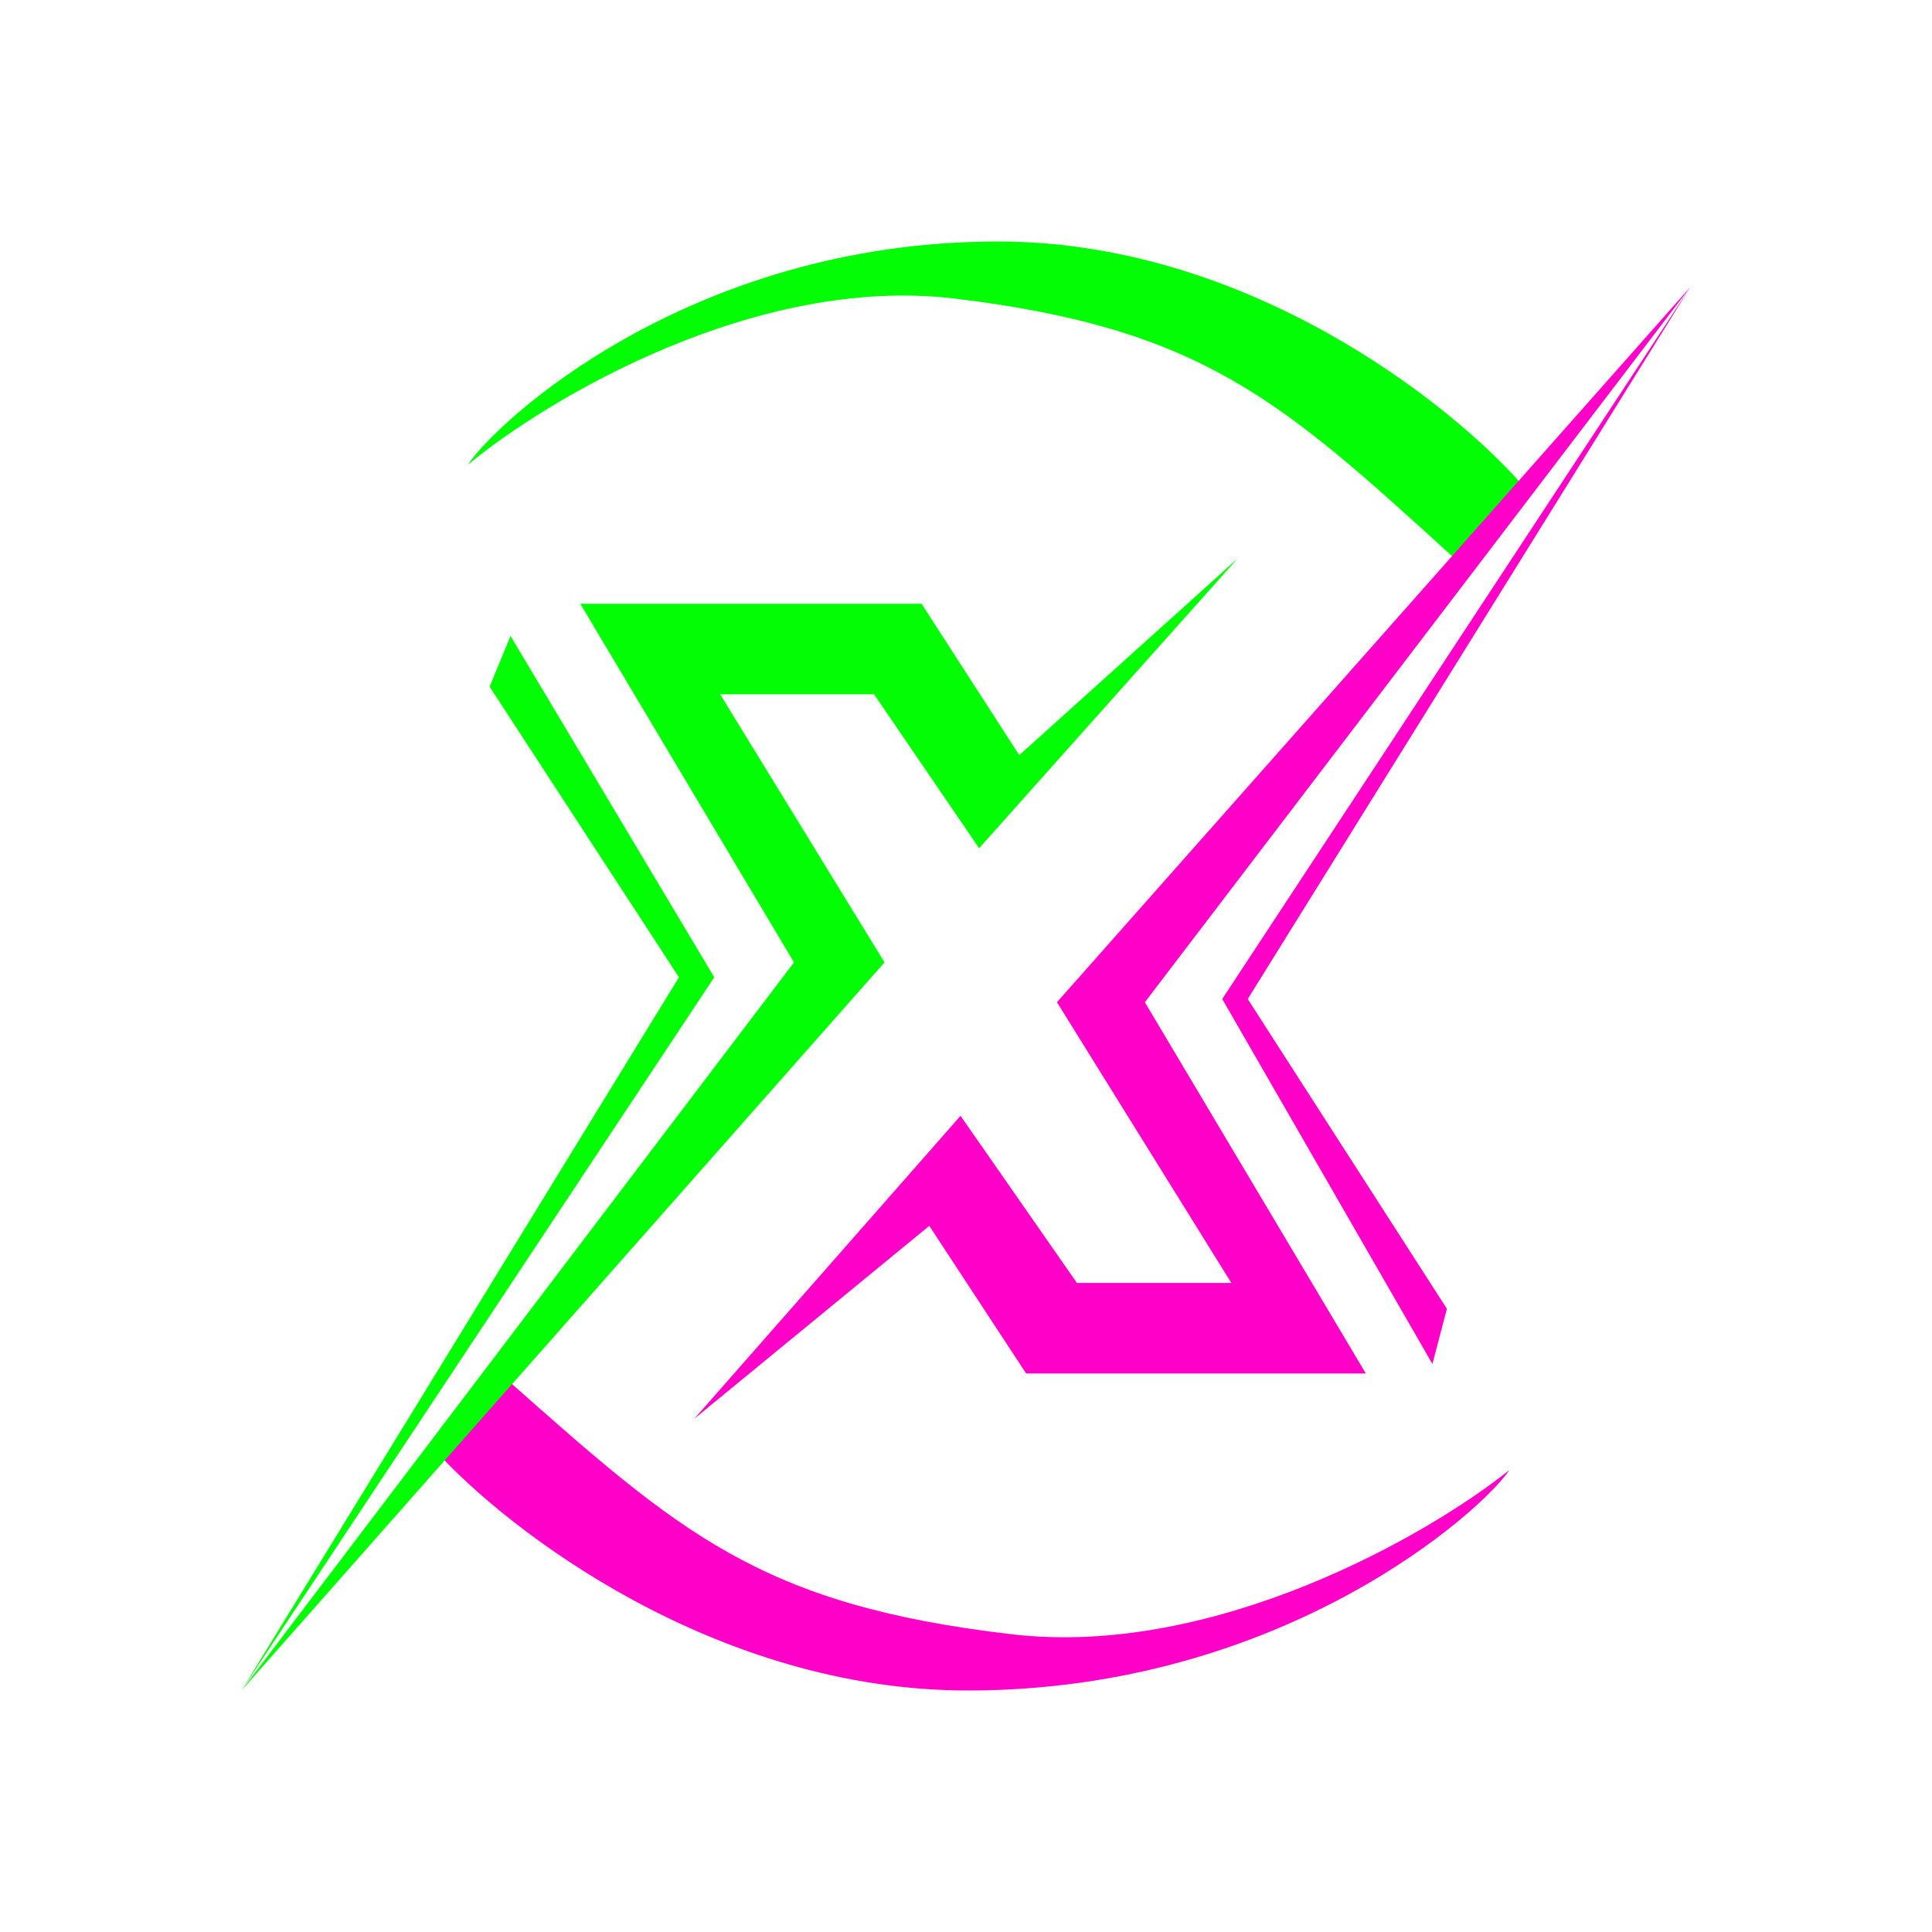 <svg xmlns="http://www.w3.org/2000/svg" xmlns:xlink="http://www.w3.org/1999/xlink" width="24" height="24" viewBox="0 0 24 24"><g fill="none"><path fill="#02FD05" d="M12.4 3c3.093 0 5.624 2.014 6.507 3.02l-.844.917l-.062-.062c-2.086-1.9-3.082-2.8-6.142-3.166c-2.475-.298-5.062 1.248-6.046 2.064C6.127 5.278 8.535 3 12.399 3"/><path fill="#FF00C8" d="M12.023 21c-3.144 0-5.72-1.991-6.615-2.981l.855-.912c2.166 1.919 3.161 2.83 6.311 3.195c2.515.293 5.175-1.237 6.176-2.041c-.32.489-2.8 2.739-6.727 2.739"/><path fill="#02FD05" d="M8.873 12.14L6.342 7.9l-.26.63l2.352 3.61L3 21z"/><path fill="#02FD05" d="m12.658 9.384l2.717-2.447l-3.212 3.6l-1.305-1.912H8.946l2.042 3.33L3 21l6.863-9.045L7.208 7.5h4.24l1.216 1.884z"/><path fill="#FF00C8" d="M15.183 12.41L21 3.563l-5.5 8.847l2.474 3.848l-.18.686z"/><path fill="#FF00C8" d="M13.13 12.45L21 3.563l-6.778 8.887l2.745 4.612h-4.22l-1.203-1.834l-2.919 2.396l3.307-3.763l1.446 2.076h1.918z"/></g></svg>
